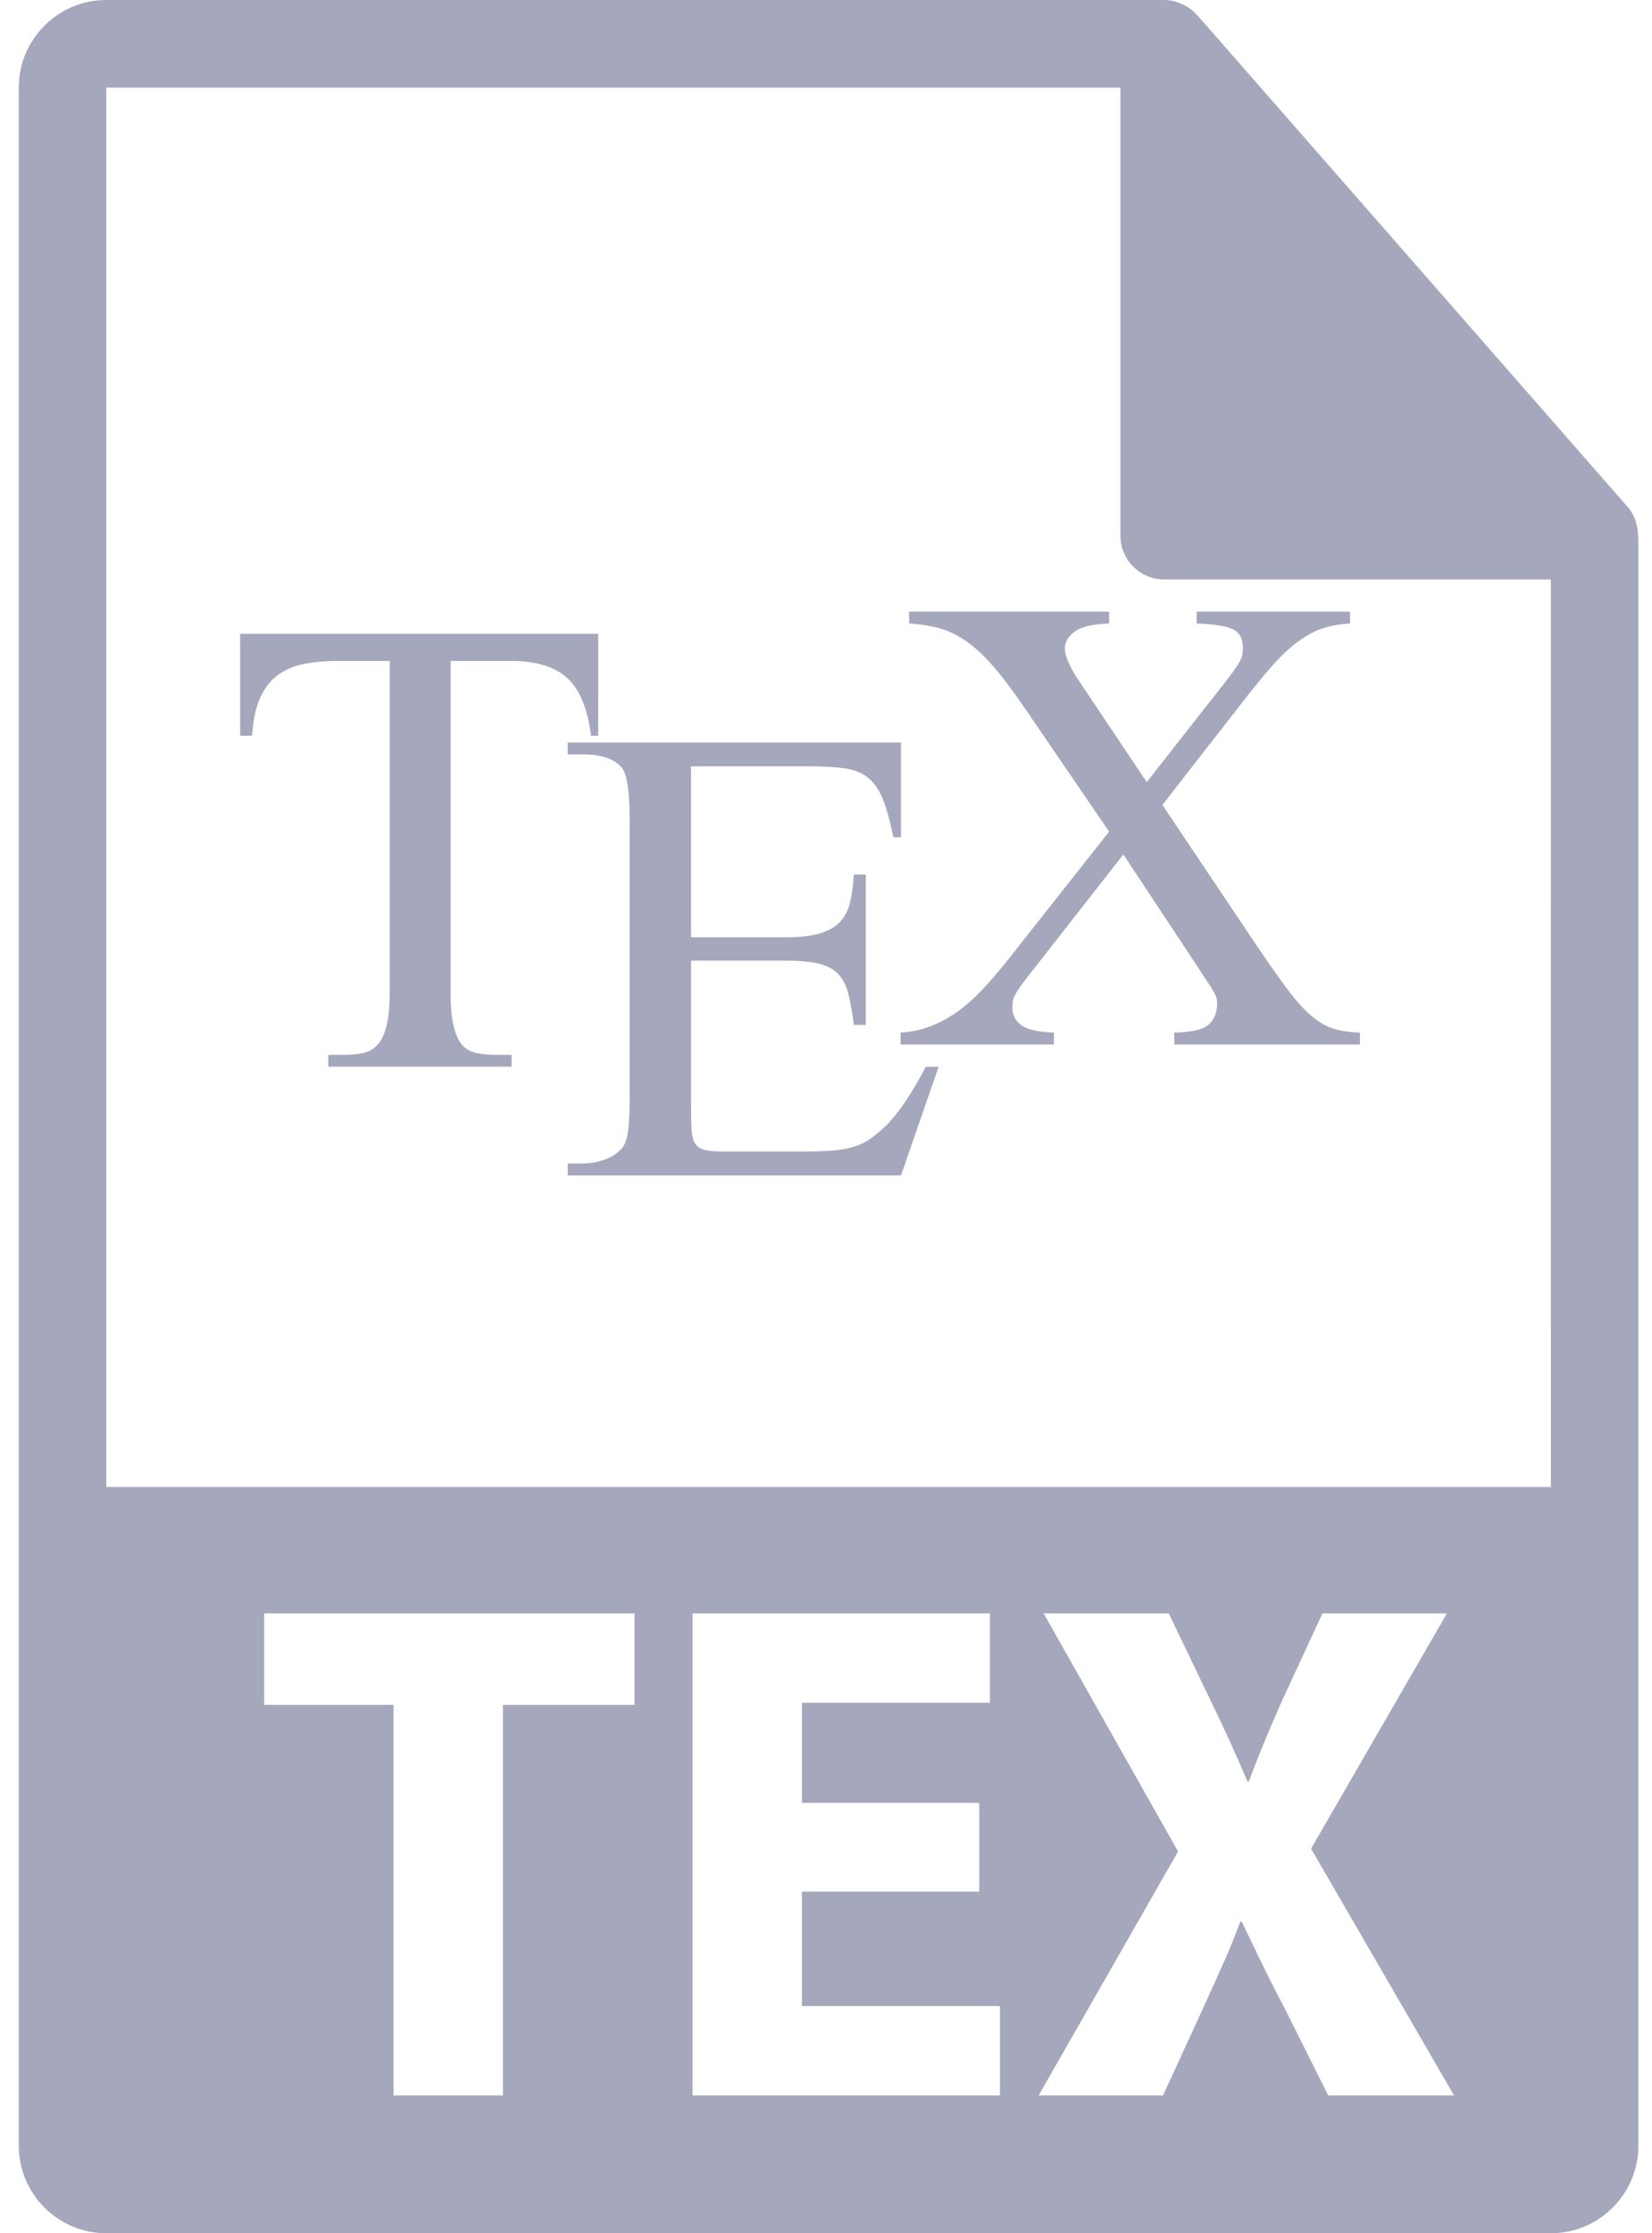 <svg width="74" height="100" viewBox="0 0 74 100" fill="none" xmlns="http://www.w3.org/2000/svg">
<path d="M73.371 23.964C73.365 23.505 73.22 23.052 72.905 22.694L53.624 0.671C53.62 0.664 53.614 0.663 53.608 0.657C53.493 0.529 53.361 0.423 53.219 0.329C53.178 0.302 53.135 0.278 53.091 0.253C52.967 0.186 52.838 0.131 52.705 0.091C52.668 0.08 52.636 0.066 52.599 0.056C52.452 0.021 52.302 0 52.149 0H4.763C2.601 0 0.841 1.76 0.841 3.922V96.079C0.841 98.241 2.601 100 4.763 100H69.469C71.632 100 73.39 98.241 73.39 96.079V24.183C73.391 24.11 73.379 24.037 73.371 23.964ZM28.422 76.342H22.529V93.829H17.629V76.342H11.833V72.243H28.422V76.342ZM44.792 93.829H31.02V72.243H44.344V76.246H35.92V80.73H43.864V84.702H35.92V89.827H44.792V93.829ZM59.496 93.829L57.543 89.922C56.743 88.417 56.23 87.296 55.621 86.047H55.557C55.109 87.296 54.564 88.417 53.892 89.922L52.098 93.829H46.525L52.77 82.906L46.749 72.243H52.354L54.244 76.182C54.884 77.495 55.366 78.552 55.877 79.769H55.941C56.454 78.392 56.869 77.43 57.415 76.182L59.239 72.243H64.814L58.728 82.78L65.133 93.829H59.496V93.829ZM4.763 66.585V3.922H50.188V23.986C50.188 25.068 51.066 25.947 52.149 25.947H69.469L69.471 66.585H4.763V66.585Z" fill="#A5A7BC"/>
<path d="M26.796 32.945V28.381H10.758V32.945H11.291C11.335 32.263 11.451 31.705 11.642 31.27C11.834 30.838 12.094 30.496 12.422 30.247C12.748 29.998 13.136 29.827 13.584 29.735C14.033 29.643 14.547 29.596 15.131 29.596H17.455V44.417C17.455 45.057 17.409 45.562 17.315 45.932C17.223 46.302 17.092 46.582 16.922 46.773C16.751 46.967 16.537 47.091 16.282 47.148C16.028 47.205 15.728 47.233 15.385 47.233H14.704V47.765H22.915V47.233H22.254C21.912 47.233 21.615 47.208 21.359 47.157C21.101 47.108 20.89 46.992 20.718 46.807C20.548 46.623 20.416 46.341 20.325 45.965C20.23 45.587 20.185 45.073 20.185 44.418V29.596H22.915C24.01 29.596 24.837 29.849 25.4 30.354C25.961 30.858 26.32 31.722 26.477 32.945H26.796Z" fill="#A5A7BC"/>
<path d="M39.656 50.436C39.414 50.663 39.188 50.853 38.973 51.001C38.761 51.15 38.515 51.268 38.238 51.353C37.961 51.438 37.631 51.497 37.246 51.524C36.862 51.552 36.394 51.566 35.838 51.566H32.553C32.141 51.566 31.829 51.546 31.616 51.502C31.401 51.459 31.246 51.365 31.147 51.216C31.047 51.066 30.991 50.85 30.977 50.565C30.962 50.28 30.955 49.896 30.955 49.412V43.015H35.199C35.825 43.015 36.323 43.062 36.692 43.155C37.061 43.247 37.35 43.404 37.556 43.624C37.761 43.845 37.911 44.139 38.003 44.51C38.097 44.879 38.178 45.342 38.248 45.895H38.782V39.156H38.248C38.22 39.639 38.161 40.058 38.077 40.413C37.993 40.769 37.838 41.06 37.618 41.289C37.398 41.517 37.096 41.686 36.712 41.8C36.328 41.913 35.824 41.971 35.198 41.971H30.954V34.314H36.265C36.918 34.314 37.455 34.346 37.874 34.411C38.295 34.475 38.64 34.621 38.909 34.848C39.18 35.075 39.397 35.4 39.56 35.818C39.724 36.237 39.875 36.796 40.018 37.492H40.36V33.248H25.431V33.781H26.113C26.924 33.781 27.499 33.973 27.841 34.357C28.083 34.642 28.203 35.402 28.203 36.639V49.222C28.203 50.159 28.146 50.785 28.032 51.098C27.976 51.269 27.877 51.416 27.735 51.546C27.592 51.674 27.432 51.776 27.255 51.855C27.076 51.934 26.889 51.994 26.69 52.037C26.49 52.08 26.298 52.1 26.113 52.1H25.431V52.632H40.36L42.045 47.771H41.468C40.829 48.995 40.224 49.882 39.656 50.436Z" fill="#A5A7BC"/>
<path d="M59.779 46.077C59.459 45.985 59.132 45.803 58.798 45.533C58.462 45.263 58.101 44.869 57.71 44.35C57.319 43.831 56.825 43.131 56.229 42.248L52.069 36.043L55.907 31.117C56.718 30.094 57.321 29.412 57.721 29.069C58.091 28.742 58.477 28.479 58.885 28.28C59.288 28.081 59.818 27.96 60.473 27.918V27.385H53.604V27.918C54.373 27.947 54.91 28.032 55.216 28.173C55.523 28.316 55.675 28.594 55.675 29.006C55.675 29.12 55.667 29.221 55.653 29.305C55.64 29.39 55.604 29.486 55.547 29.593C55.49 29.7 55.405 29.835 55.291 29.999C55.178 30.162 55.014 30.379 54.801 30.648L51.367 35.021L48.382 30.563C47.925 29.895 47.7 29.382 47.7 29.028C47.7 28.759 47.841 28.514 48.126 28.293C48.41 28.072 48.929 27.948 49.683 27.918V27.386H40.724V27.918C41.207 27.948 41.647 28.015 42.047 28.121C42.445 28.228 42.84 28.413 43.23 28.676C43.621 28.94 44.026 29.309 44.446 29.784C44.865 30.261 45.338 30.883 45.864 31.651L49.681 37.238L45.118 43.018C44.72 43.515 44.337 43.959 43.965 44.35C43.596 44.741 43.222 45.068 42.847 45.333C42.468 45.595 42.075 45.803 41.663 45.96C41.25 46.117 40.809 46.209 40.34 46.238V46.77H47.207V46.238C46.481 46.209 45.991 46.096 45.736 45.895C45.48 45.697 45.352 45.449 45.352 45.15C45.352 45.05 45.355 44.958 45.362 44.872C45.369 44.787 45.401 44.688 45.458 44.573C45.516 44.461 45.605 44.318 45.725 44.146C45.846 43.976 46.02 43.749 46.248 43.463L50.32 38.261L53.605 43.229C53.804 43.542 53.967 43.79 54.095 43.976C54.223 44.161 54.319 44.314 54.382 44.434C54.446 44.556 54.485 44.647 54.499 44.711C54.515 44.775 54.521 44.844 54.521 44.914C54.521 45.327 54.395 45.647 54.148 45.874C53.899 46.1 53.383 46.222 52.602 46.236V46.769H60.917V46.236C60.479 46.222 60.098 46.17 59.779 46.077Z" fill="#A5A7BC"/>
</svg>

